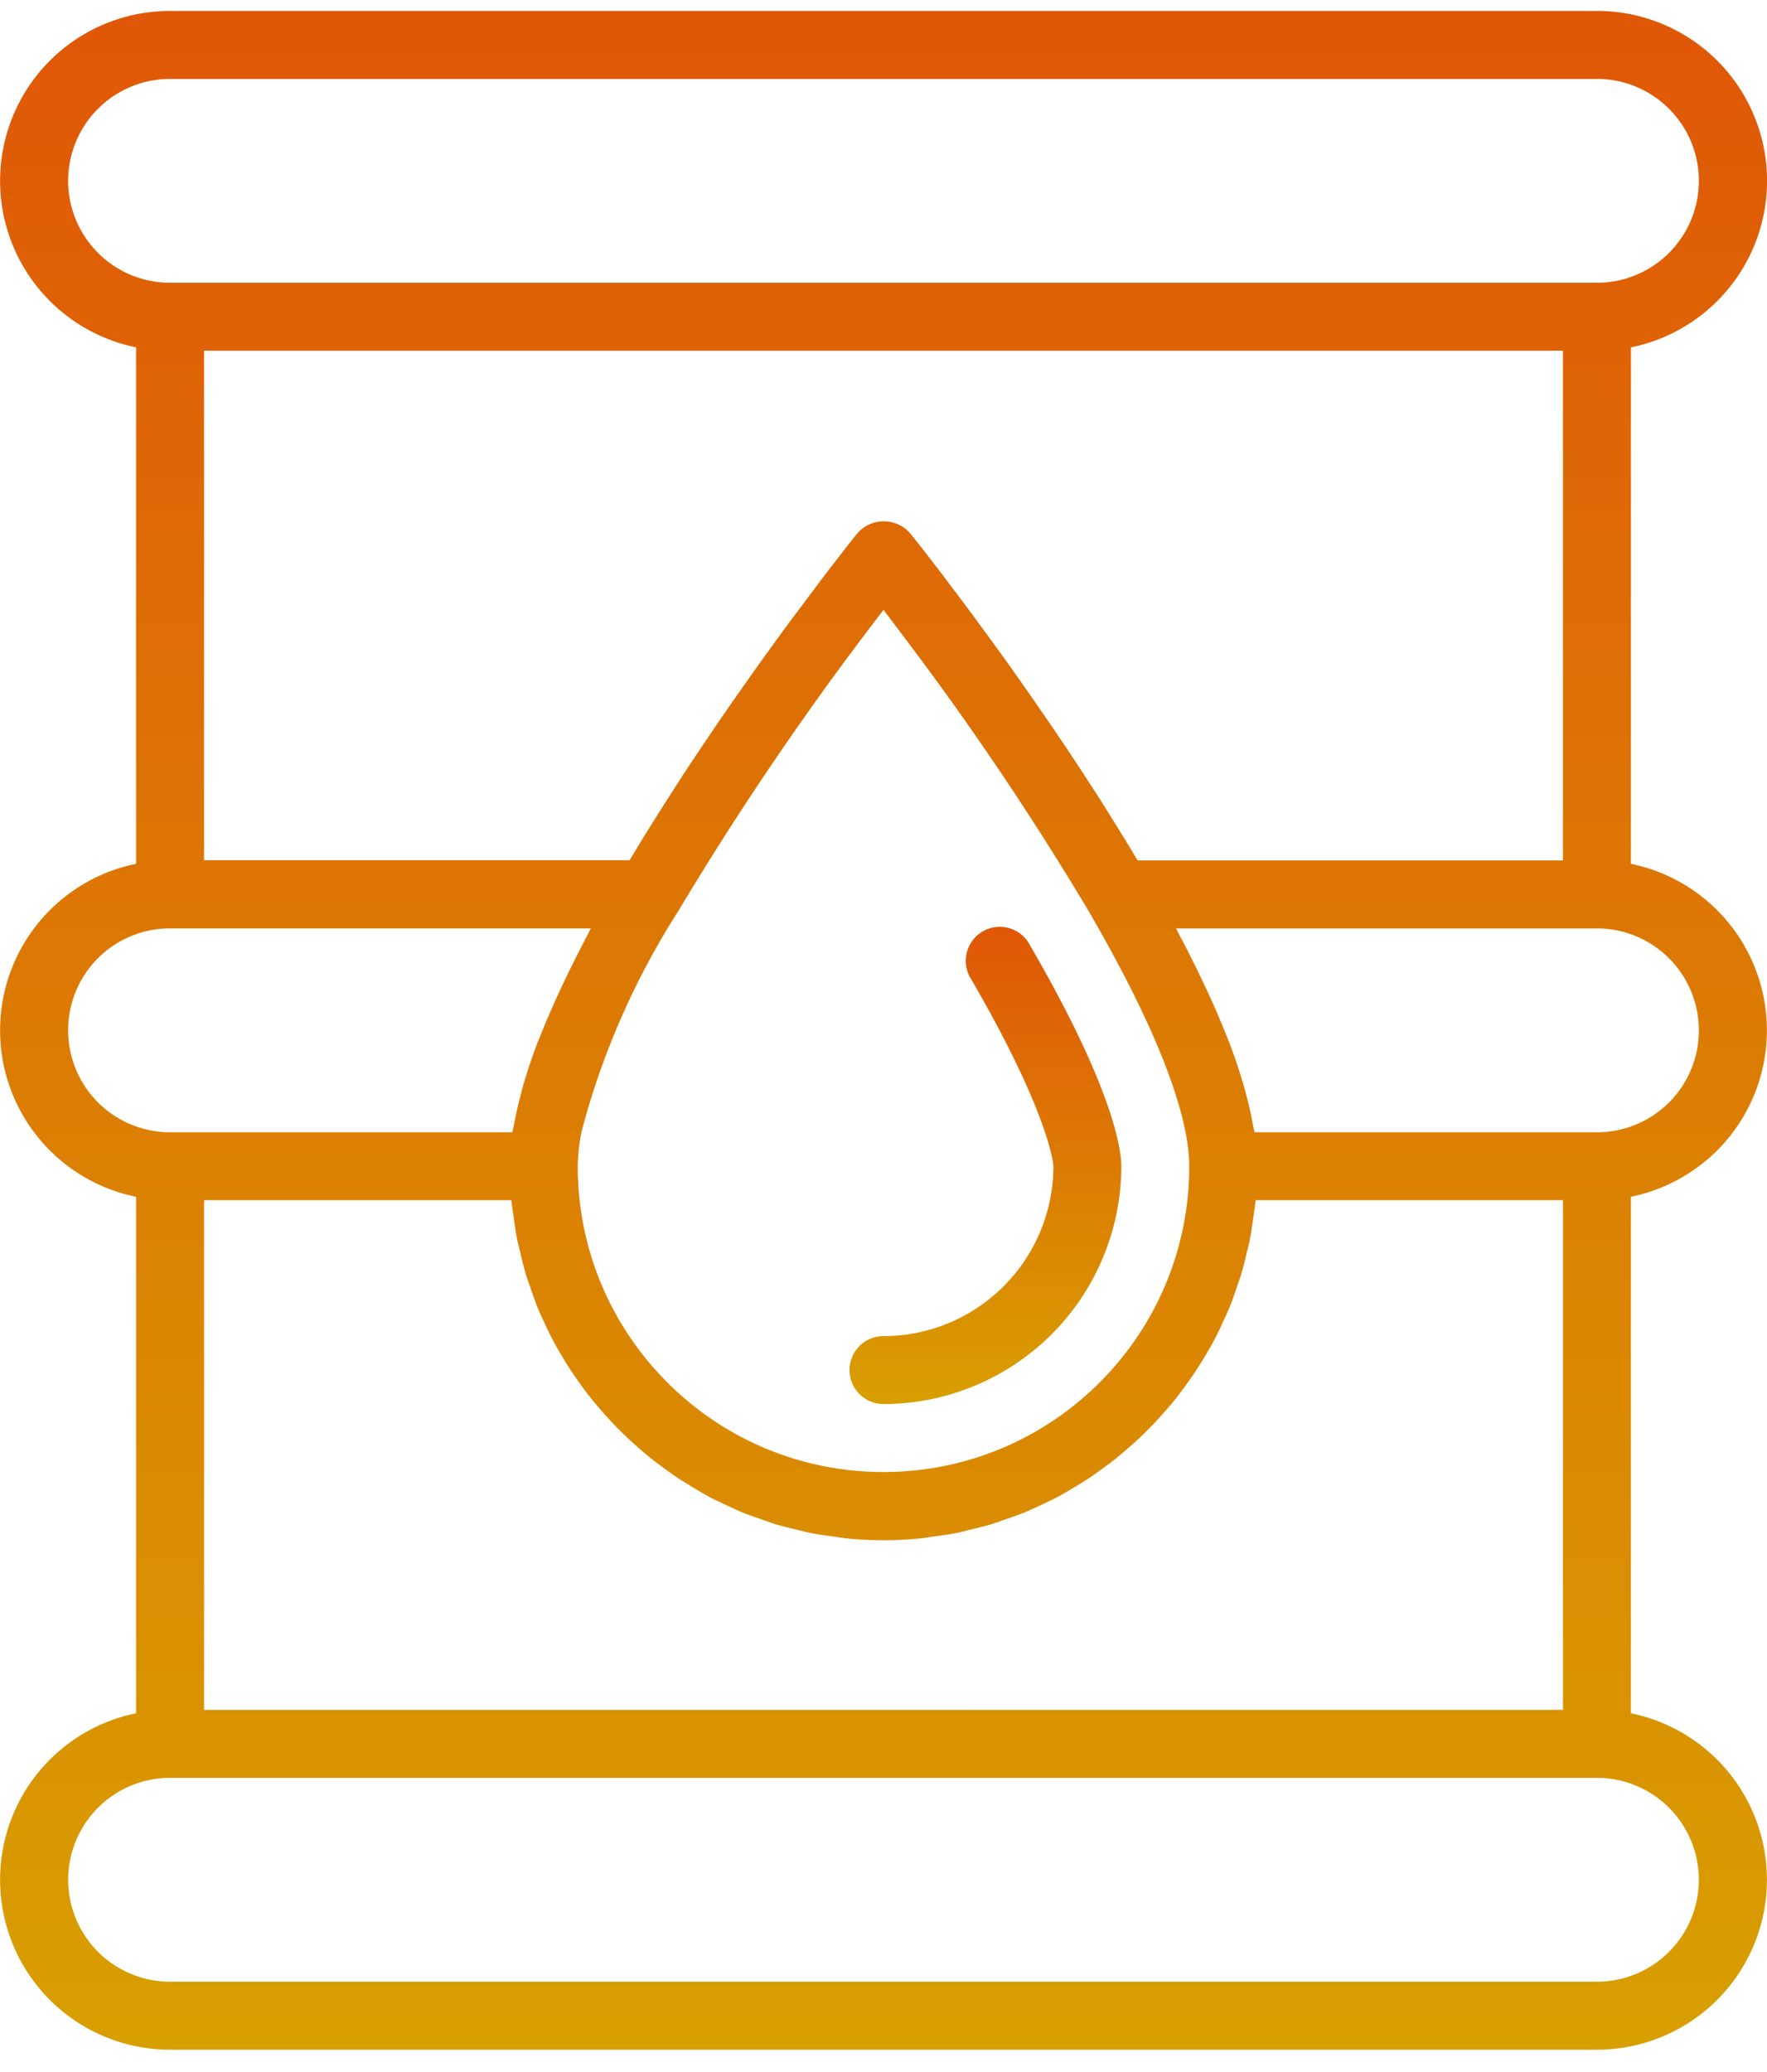 <svg xmlns="http://www.w3.org/2000/svg" width="58" height="68"><defs><linearGradient id="a" x1="29.01" x2="29.01" y1=".36" y2="67.27" gradientUnits="userSpaceOnUse"><stop offset="0" stop-color="#e05707"/><stop offset="1" stop-color="#d89f00"/></linearGradient><linearGradient id="b" x1="32.35" x2="32.35" y1="30.42" y2="46.08" gradientUnits="userSpaceOnUse"><stop offset="0" stop-color="#e05707"/><stop offset="1" stop-color="#d89f00"/></linearGradient></defs><path fill="url(#a)" d="M55.763 61.69a3.346 3.346 0 01-3.345 3.346H5.583a3.345 3.345 0 010-6.69h46.835a3.345 3.345 0 013.345 3.345zM2.237 33.814a3.339 3.339 0 013.332-3.346h13.824c-.043.082-.074.152-.117.232a40.953 40.953 0 00-.954 1.928c-.223.489-.429.96-.603 1.41-.023.054-.05.111-.071.168-.19.496-.343.962-.473 1.41-.033.112-.06.224-.09.342-.091.346-.166.678-.223.996-.011.065-.035.14-.044.205H5.583a3.345 3.345 0 01-3.346-3.345zm0-27.878A3.345 3.345 0 015.583 2.59h46.835a3.345 3.345 0 110 6.69H5.583a3.345 3.345 0 01-3.346-3.344zM22.258 29.91A101.885 101.885 0 0129 20.016c.181.235.385.504.607.802a98.828 98.828 0 016.134 9.095c2.723 4.688 3.295 7.133 3.295 8.36 0 5.542-4.493 10.036-10.036 10.036-5.543 0-10.036-4.494-10.036-10.036a5.94 5.94 0 01.132-1.165 25.455 25.455 0 013.162-7.199zm-15.56-18.4h44.604v16.728h-13.96c-.044-.076-.091-.15-.137-.223-.111-.19-.223-.377-.342-.565l-.291-.47-.335-.54c-.1-.16-.203-.318-.305-.477a92.442 92.442 0 00-.335-.519l-.311-.472-.327-.492-.319-.471a77.83 77.83 0 00-.317-.465l-.312-.451c-.104-.15-.207-.297-.309-.446l-.302-.428-.3-.425-.28-.389-.291-.4c-.097-.132-.174-.241-.262-.359l-.274-.373-.233-.313c-.088-.12-.177-.24-.262-.351-.06-.081-.111-.154-.174-.23l-.274-.364-.112-.15-.257-.335-.133-.173-.185-.238-.055-.071a51.55 51.55 0 00-.43-.543 1.152 1.152 0 00-1.739 0 51.16 51.16 0 00-.43.543l-.054.071-.197.255-.12.153-.238.313-.14.181-.25.335-.199.263-.24.324-.254.334-.253.345a44 44 0 00-.285.39l-.26.36-.315.435-.264.373-.341.484c-.09.126-.178.254-.268.382l-.355.514-.278.408-.358.53a83.15 83.15 0 00-.647.976l-.281.436c-.12.187-.241.374-.36.563l-.287.455-.347.557c-.096.159-.192.316-.286.474-.055.091-.112.18-.166.272H6.698zm0 44.606V39.388h10.086c0 .025.008.049.01.073.016.157.043.309.065.464.032.243.063.485.111.722.032.163.076.323.112.483.053.223.111.446.171.67.05.162.112.32.164.481.072.208.144.416.224.62.065.16.138.313.21.47.09.196.18.39.28.58.08.155.167.303.253.452.112.184.216.366.335.543.095.146.194.288.294.428a10.103 10.103 0 00.713.905 12.38 12.38 0 001.254 1.256c.13.112.262.223.397.335.165.131.335.255.506.378.14.101.28.202.425.297.179.111.362.223.546.334.148.087.295.175.446.256.191.1.388.19.585.282.154.07.307.144.464.21.207.085.418.157.63.23.157.055.311.111.472.163.223.068.455.121.685.177.153.037.304.08.46.112.259.05.523.086.788.12.132.018.262.045.397.058a12.303 12.303 0 002.438 0c.135-.013.266-.04.398-.058.264-.034.529-.07.788-.12.156-.031.306-.075.46-.112.23-.056.46-.111.684-.177.161-.048.316-.112.472-.163.212-.073.424-.145.63-.23.158-.066.31-.14.465-.21.196-.092.393-.183.584-.282.154-.08.3-.169.447-.256.184-.111.367-.215.545-.334.146-.095.285-.196.425-.297.172-.123.341-.247.507-.378.134-.112.266-.223.396-.335a11.139 11.139 0 00.832-.792 13.262 13.262 0 00.757-.864 13.379 13.379 0 001.007-1.476c.086-.15.173-.297.253-.452.101-.19.191-.384.28-.58.073-.157.145-.31.211-.47.083-.204.155-.412.223-.62.056-.16.112-.319.165-.482.065-.223.117-.446.171-.669.038-.16.081-.32.111-.483.047-.237.078-.48.112-.722.02-.155.049-.307.065-.464 0-.024.007-.048.01-.073h10.086v16.727zm49.065-22.302a3.34 3.34 0 01-3.332 3.345H41.178c-.01-.064-.033-.14-.044-.204a10.666 10.666 0 00-.223-1.004c-.03-.111-.057-.223-.09-.334a18.285 18.285 0 00-.474-1.41c-.02-.054-.046-.112-.068-.166a26.977 26.977 0 00-.82-1.87 32.56 32.56 0 00-.75-1.492c-.038-.073-.067-.138-.11-.21h13.819a3.345 3.345 0 013.345 3.345zm.605 3.938a5.576 5.576 0 00-2.835-9.402V11.4A5.576 5.576 0 0052.418.359H5.583a5.576 5.576 0 00-1.116 11.04v16.95a5.576 5.576 0 000 10.928v16.95a5.576 5.576 0 001.116 11.04h46.835a5.576 5.576 0 001.115-11.04v-16.95a5.629 5.629 0 002.835-1.526z"/><path fill="url(#b)" d="M29 46.079a7.816 7.816 0 007.806-7.806c0-.49-.215-2.46-2.991-7.238a1.116 1.116 0 10-1.928 1.116c2.606 4.49 2.69 6.115 2.69 6.122A5.583 5.583 0 0129 43.849a1.115 1.115 0 100 2.23z"/></svg>